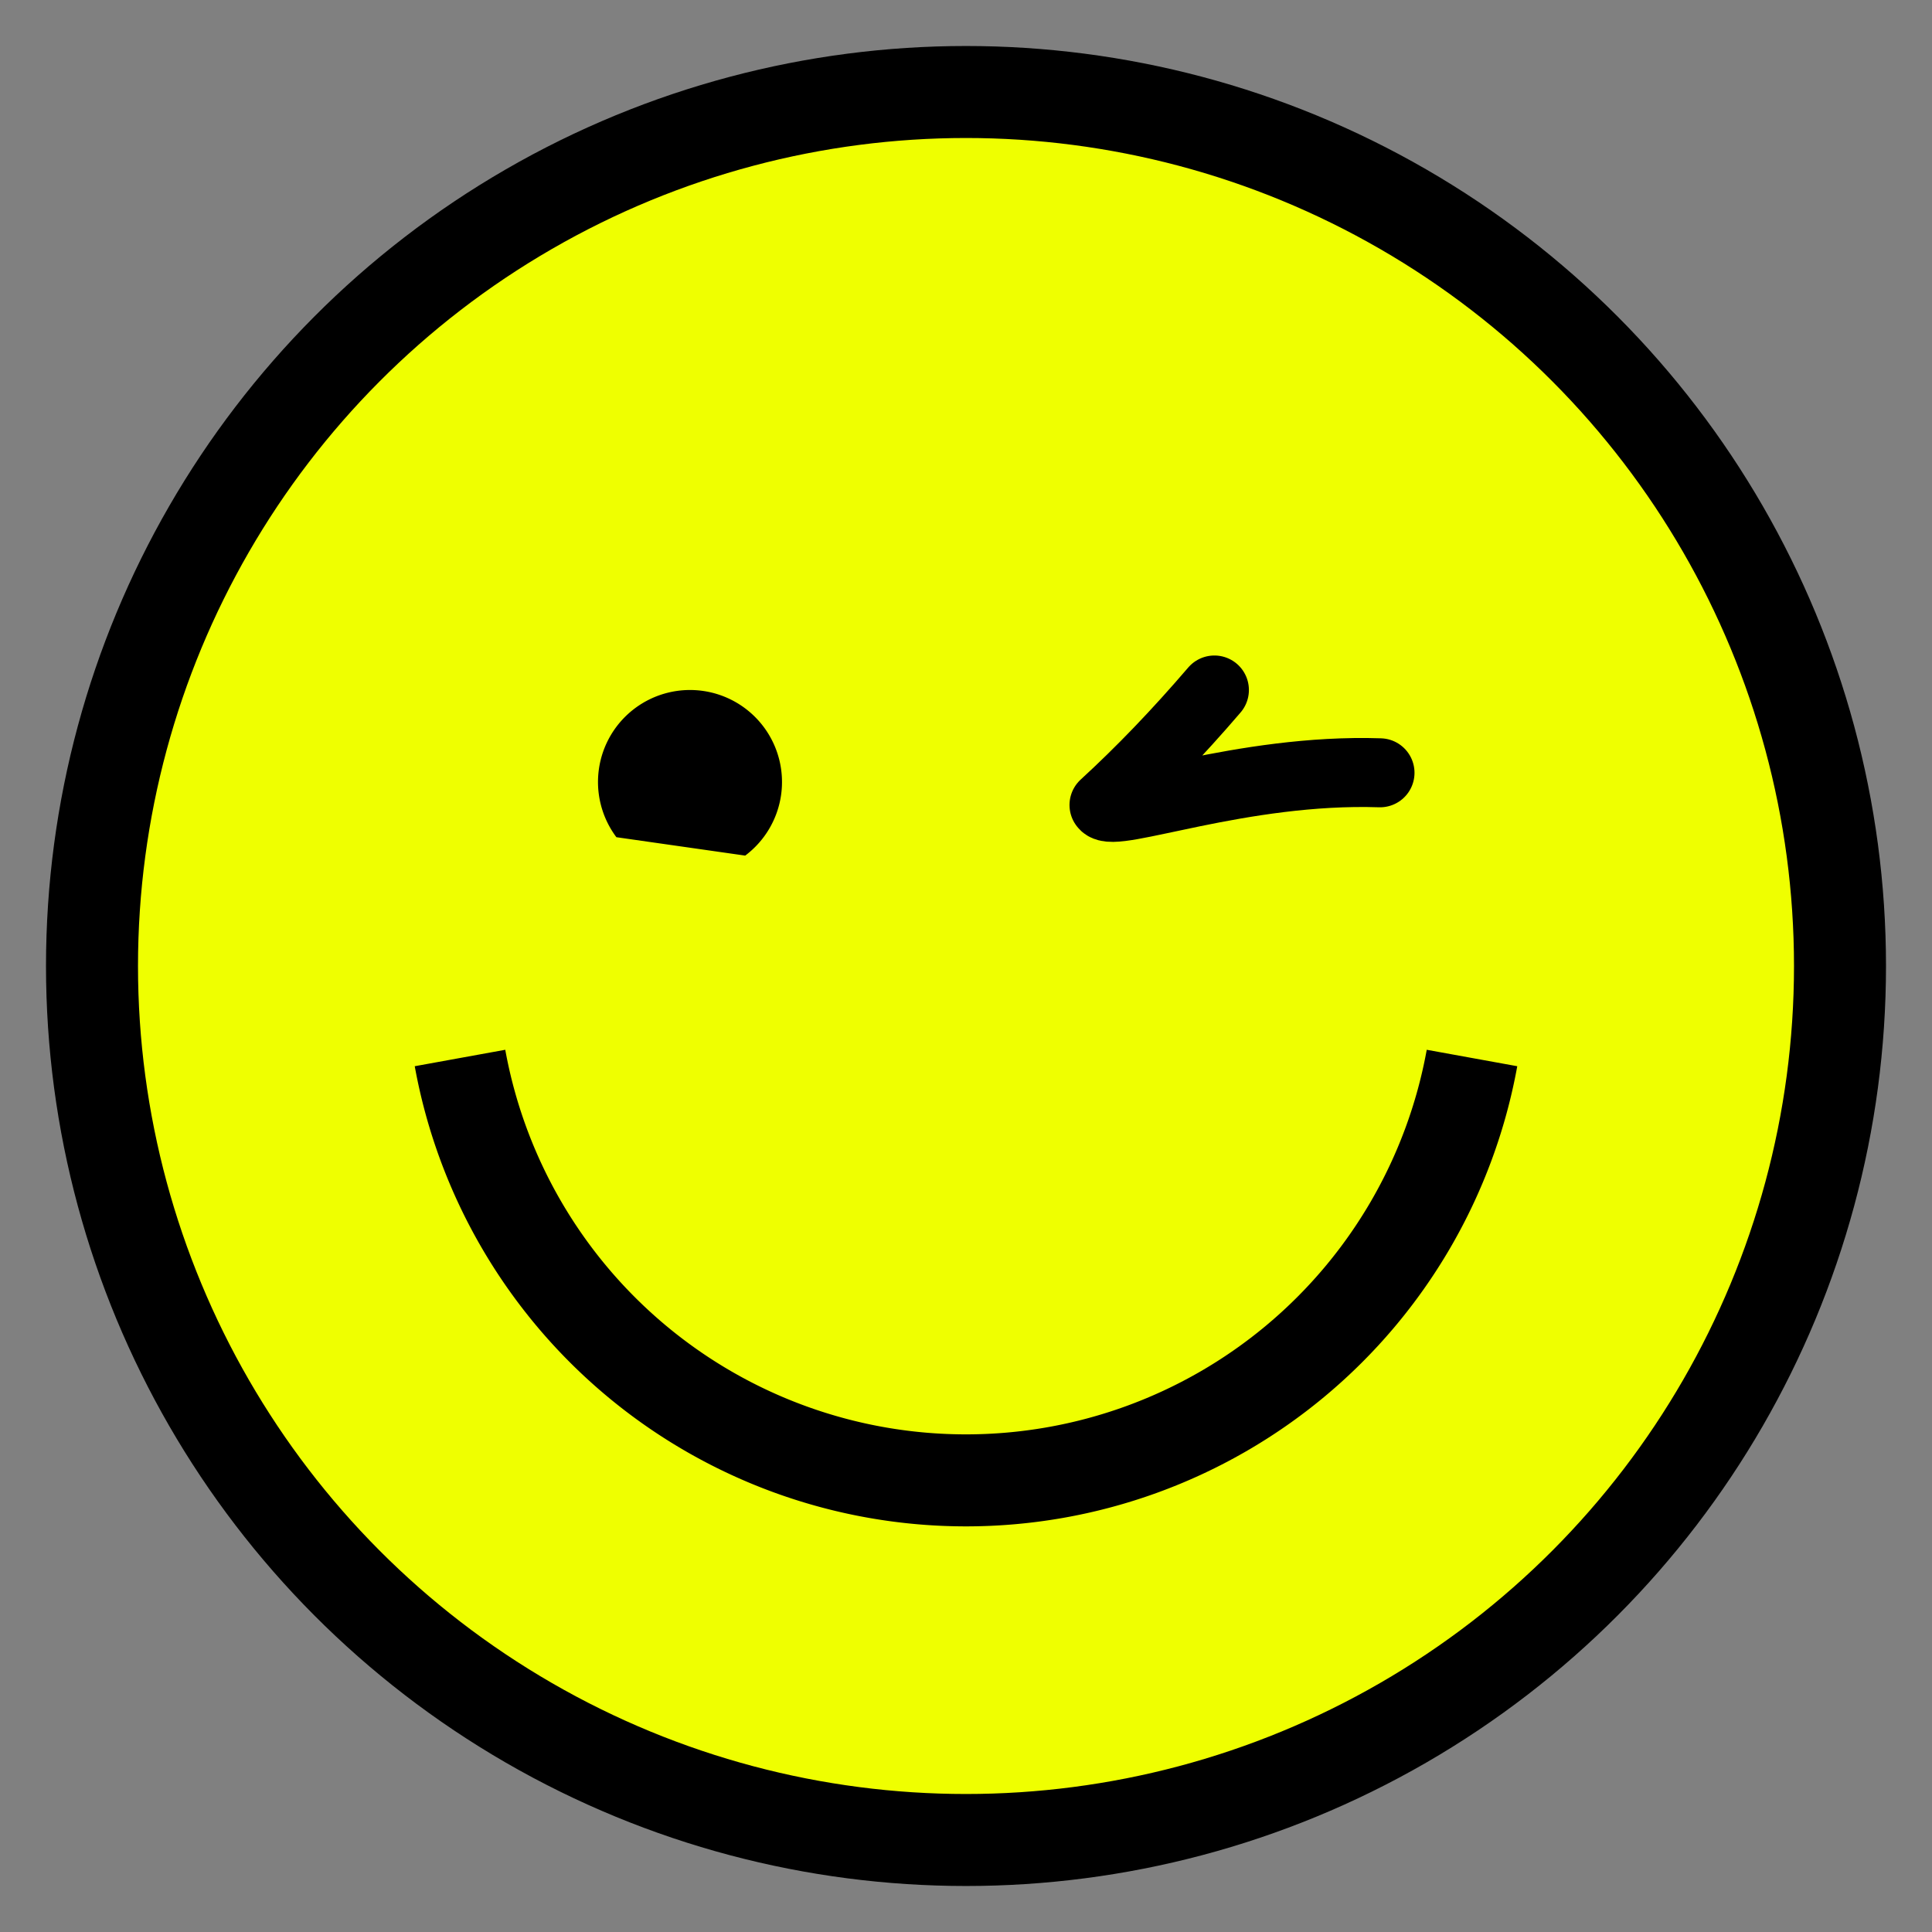 <?xml version="1.0" encoding="utf-8"?>
<!DOCTYPE svg PUBLIC "-//W3C//DTD SVG 1.1//EN" "http://www.w3.org/Graphics/SVG/1.1/DTD/svg11.dtd">
<svg version="1.1" xmlns="http://www.w3.org/2000/svg" xmlns:xlink="http://www.w3.org/1999/xlink" viewBox="-21 -21 42 42">
 <rect x="-21" y="-21" width="42" height="42" fill="#808080" stroke="none"/>
 <title>Winking face</title>
 <circle cx="0" cy="0" r="19" fill="#efff00" stroke="#000" stroke-width="2"/>
 <path d="m5.4 -6q-1.2 1.4 -2.4 2.5c0.2 0.3 3 -0.8 6 -0.7" fill="none" stroke="#000" stroke-width="1.5" stroke-linecap="round" stroke-linejoin="round"/>
 <path d="m3 4a5 5 0 1 0 -7 -1z" transform="translate(-6 -4) scale(0.4)" fill="#000"/>
 <path d="m-11 2a11.18 11.18 0 0 0 22 0" fill="none" stroke="#000" stroke-width="2"/>
</svg>
